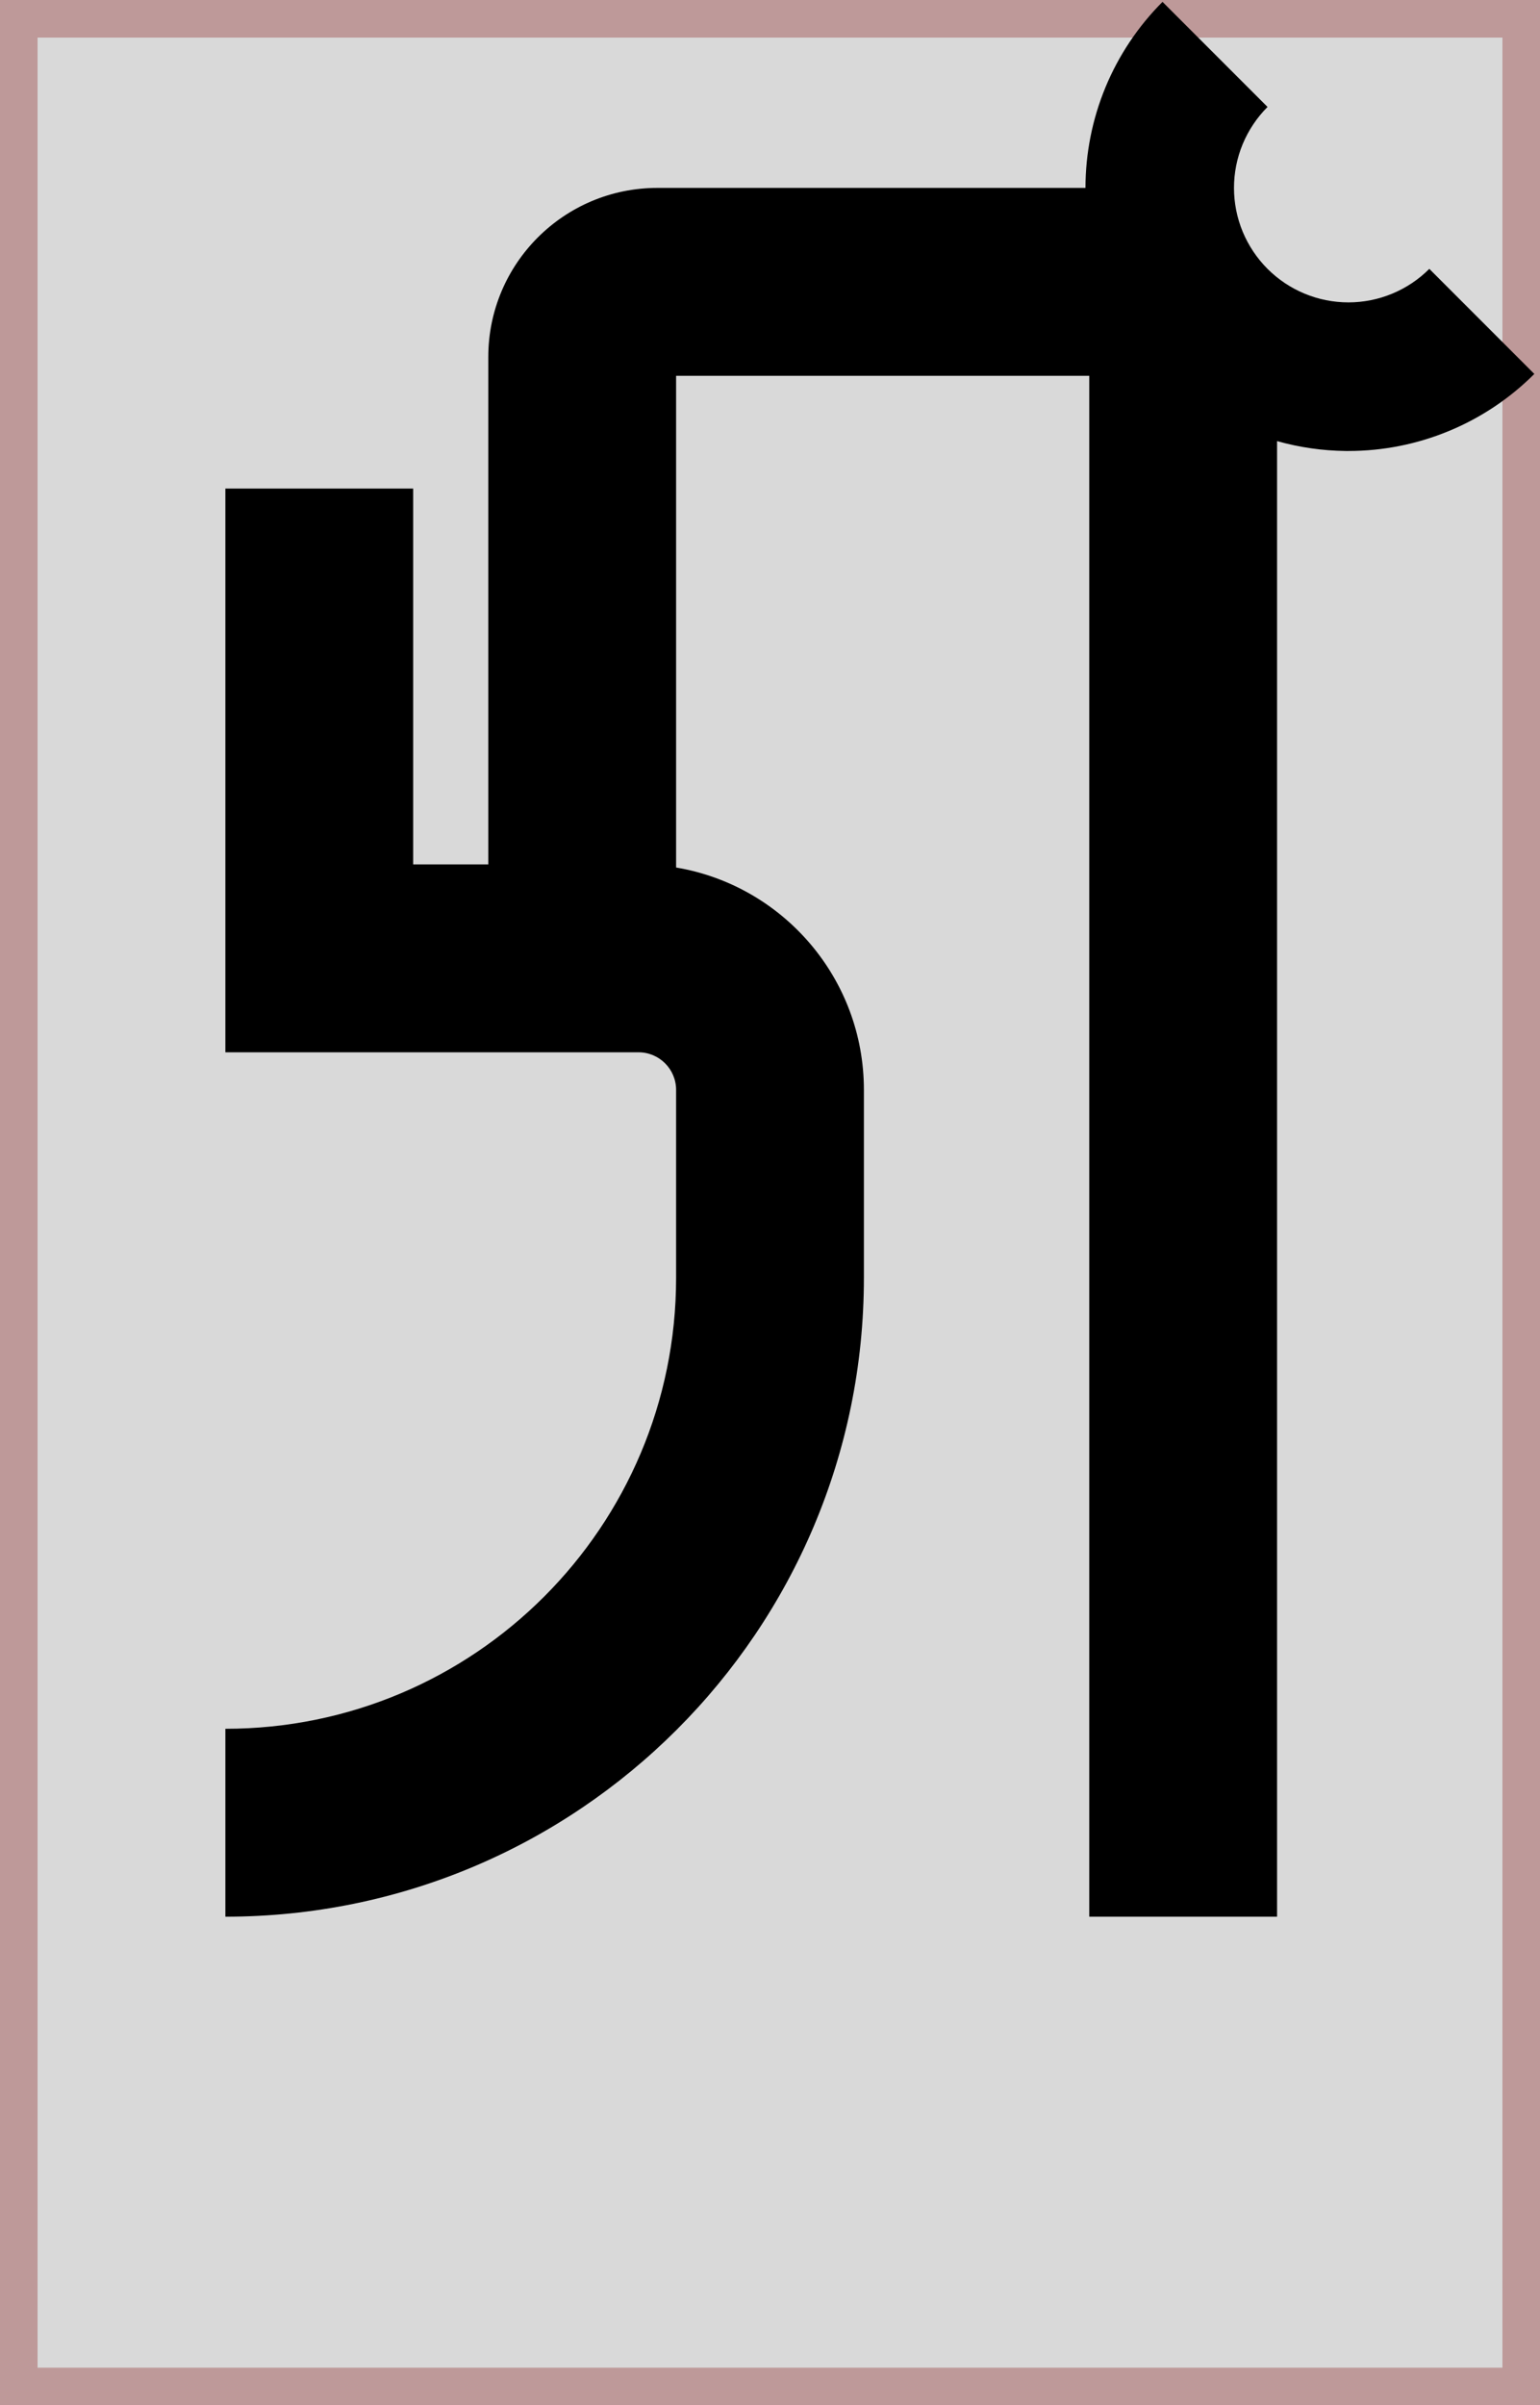 <svg width="41" height="64" viewBox="0 0 41 64" fill="none" xmlns="http://www.w3.org/2000/svg">
<rect x="0.5" y="0.5" width="40" height="63" fill="#D9D9D9" stroke="#BE9999"/>
<path d="M34 11.737V51H29V10H18V23.083C20.838 23.559 23 26.027 23 29V34C23 43.389 15.389 51 6 51V46C12.627 46 18 40.627 18 34V29C18 28.448 17.552 28 17 28H6V13H11V23H13V9.5C13 7.015 15.015 5 17.5 5H28.899C28.899 4.081 29.081 3.17 29.432 2.321C29.784 1.472 30.3 0.7 30.95 0.05L33.746 2.846C33.463 3.129 33.239 3.465 33.085 3.834C32.932 4.204 32.853 4.6 32.853 5C32.853 5.4 32.932 5.796 33.085 6.166C33.239 6.535 33.463 6.871 33.746 7.154C34.029 7.437 34.364 7.661 34.734 7.814C35.103 7.967 35.499 8.046 35.9 8.046C36.3 8.046 36.696 7.967 37.065 7.814C37.435 7.661 37.77 7.437 38.053 7.154L40.849 9.95C40.199 10.6 39.428 11.115 38.578 11.467C37.729 11.819 36.819 12 35.9 12C35.876 12 35.852 12 35.828 12C35.209 11.993 34.594 11.905 34 11.737Z" fill="black"/>
</svg>
